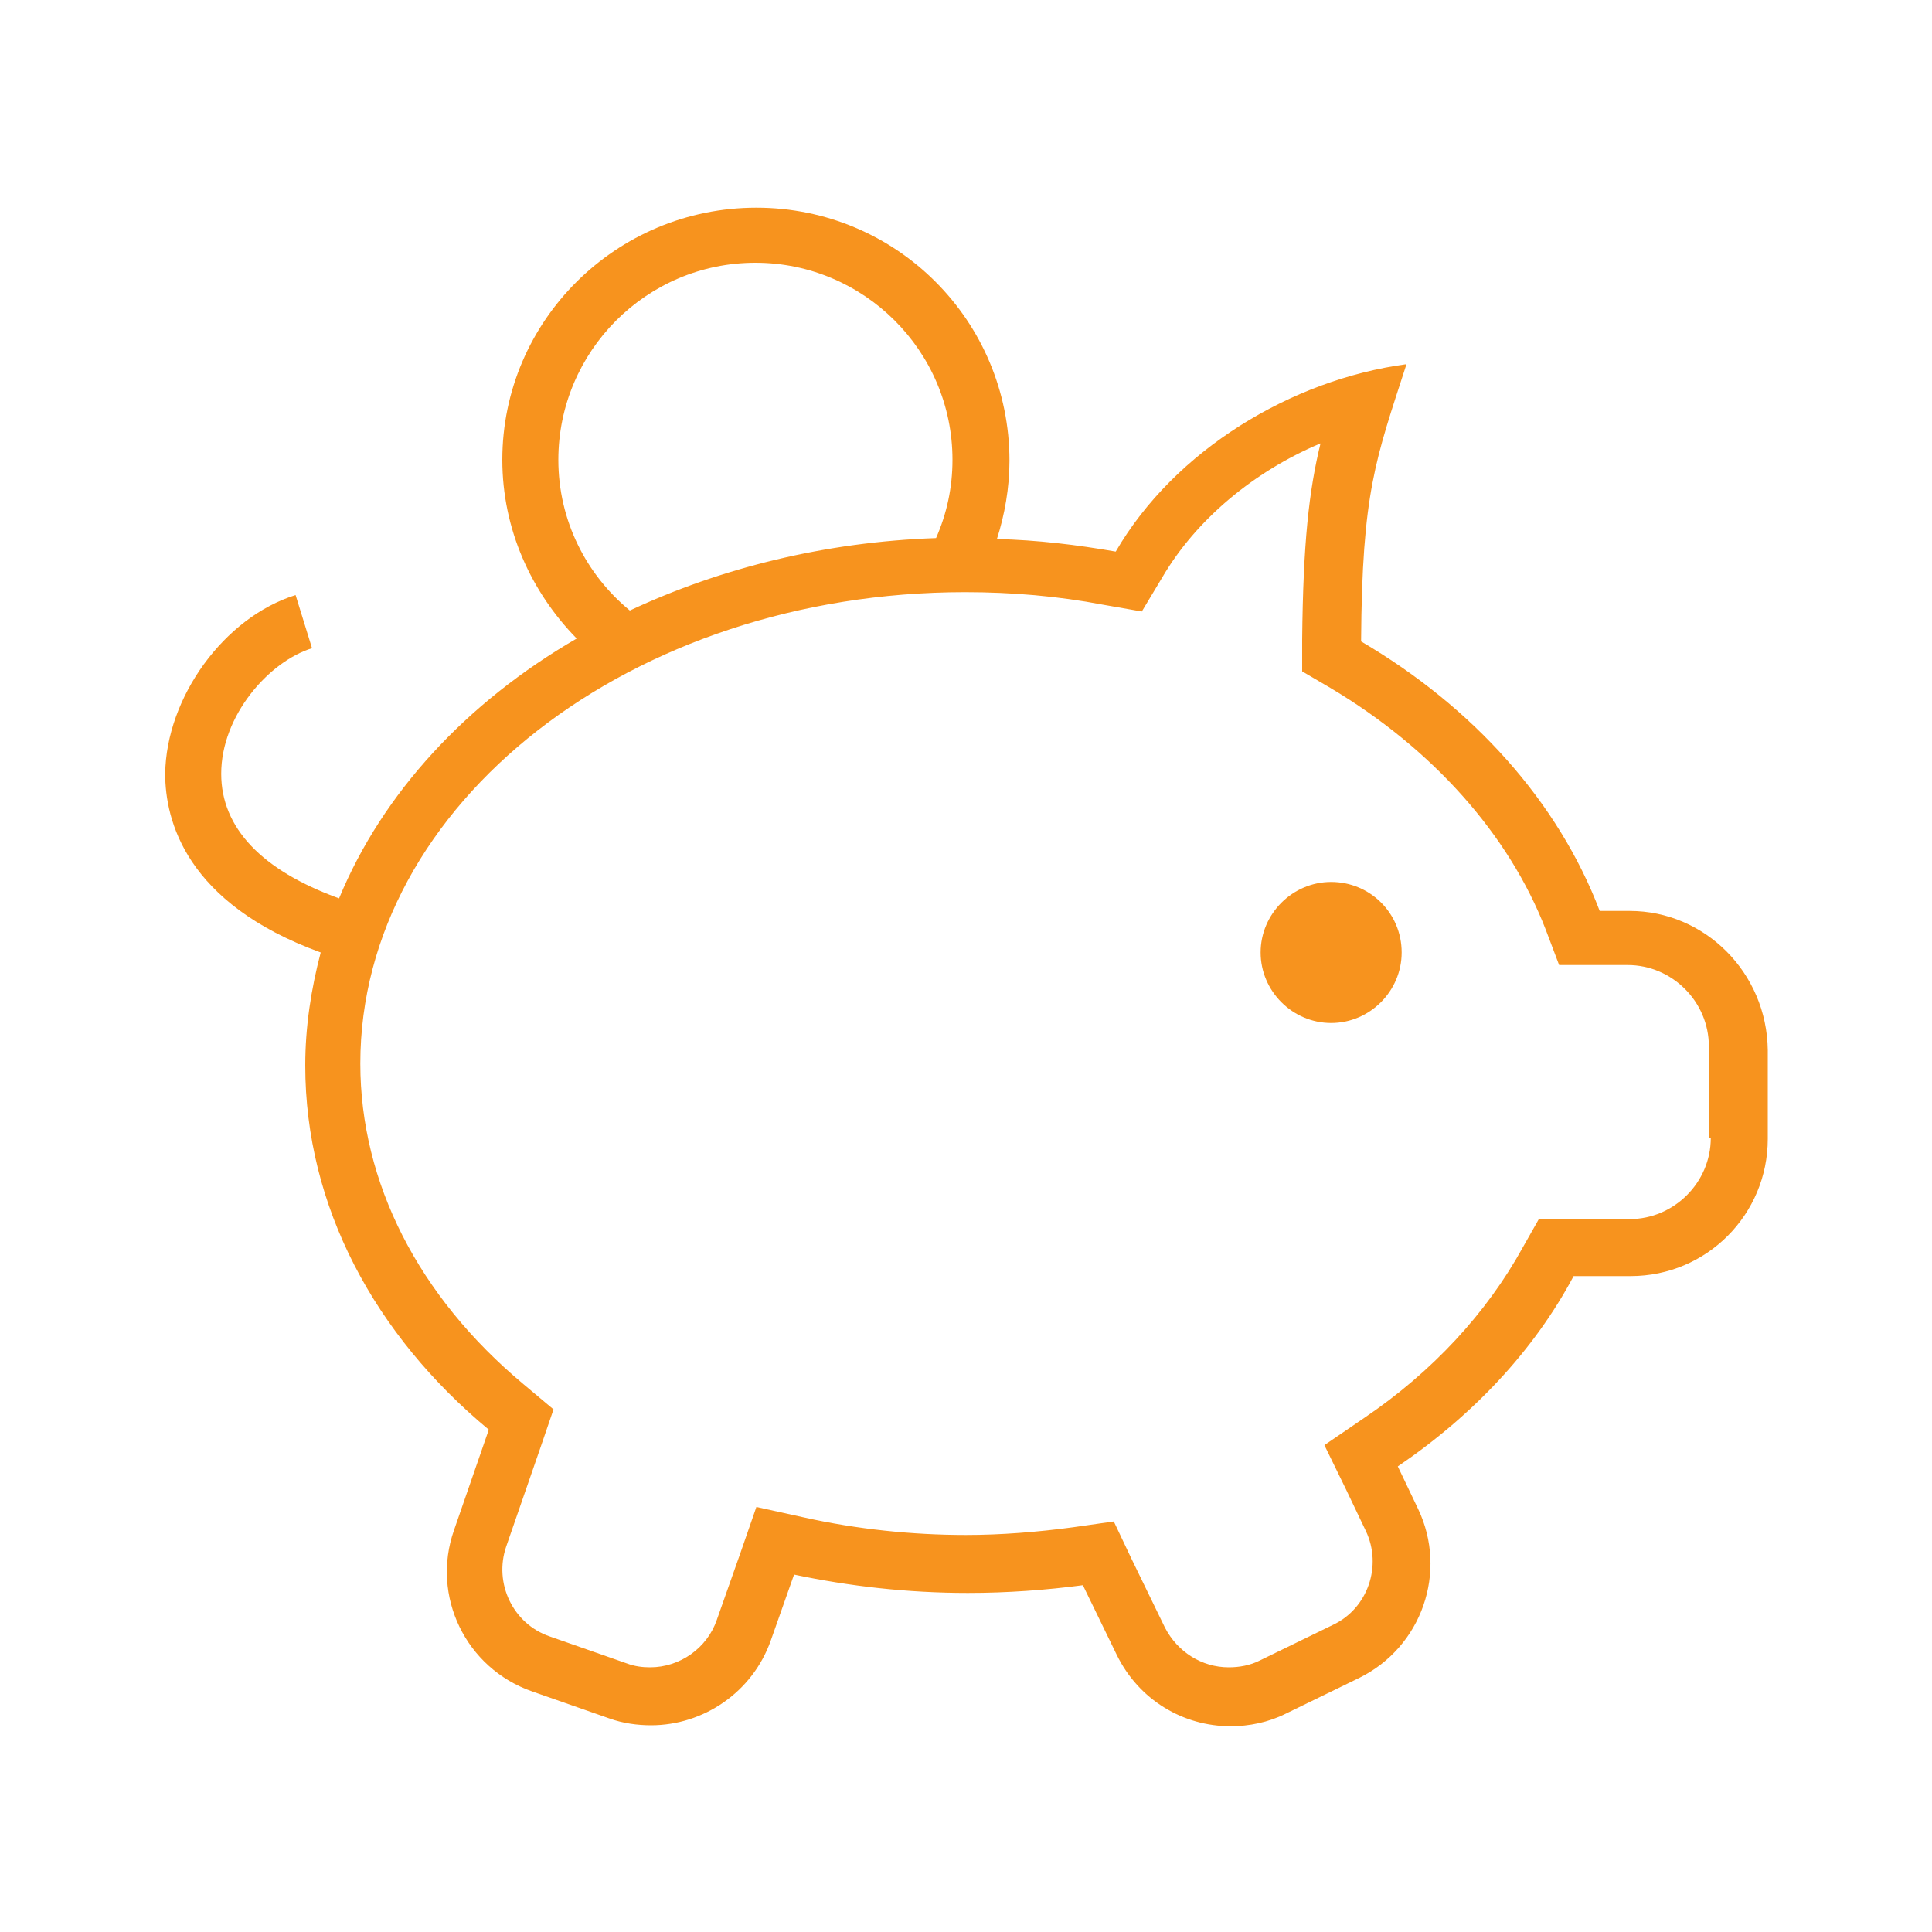 <?xml version="1.0" encoding="utf-8"?>
<!-- Generator: Adobe Illustrator 18.1.1, SVG Export Plug-In . SVG Version: 6.00 Build 0)  -->
<!DOCTYPE svg PUBLIC "-//W3C//DTD SVG 1.1//EN" "http://www.w3.org/Graphics/SVG/1.1/DTD/svg11.dtd">
<svg version="1.1" id="Calque_1" xmlns="http://www.w3.org/2000/svg" xmlns:xlink="http://www.w3.org/1999/xlink" x="0px" y="0px"
	 viewBox="0 0 200 200" enable-background="new 0 0 200 200" xml:space="preserve">
<g>
	<path fill="#F7931E" d="M168.7,94.3h-3.1c-4.3-11.3-13.1-21.1-24.7-27.9c0.1-15.5,1.5-18.8,4.7-28.7c-11.9,1.6-24,8.9-30.1,19.4
		c-4-0.7-8.1-1.2-12.3-1.3c0.8-2.5,1.3-5.3,1.3-8.1c0-14.5-11.7-26.2-26.2-26.2S52,33.2,52,47.6c0,7.2,3,13.7,7.7,18.5
		c-11.4,6.6-20.1,16-24.6,26.9c-8-2.9-12.2-7.3-12.2-12.9c0-6,4.9-11.6,9.4-13l-1.7-5.5c-7.4,2.3-13.4,10.6-13.5,18.5
		c0,4.8,2.1,13.4,16.1,18.5c-1,3.8-1.6,7.7-1.6,11.7c0,14.6,7.2,27.9,19,37.7l-3.6,10.4c-2.4,6.8,1.2,14.3,8.1,16.7l8,2.8
		c1.4,0.5,2.9,0.7,4.3,0.7c5.4,0,10.5-3.4,12.4-8.8l2.4-6.8c5.7,1.2,11.7,1.9,18,1.9c4.1,0,8.1-0.3,11.9-0.8l3.5,7.2
		c2.3,4.7,6.9,7.4,11.8,7.4c1.9,0,3.9-0.4,5.7-1.3l7.6-3.7c6.5-3.2,9.2-11,6.1-17.5l-2.1-4.4c7.8-5.3,14.1-12,18.2-19.7h5.9
		c7.9,0,14.2-6.4,14.2-14.2v-9.2C182.9,100.7,176.5,94.3,168.7,94.3z M57.8,47.6c0-11.2,9.1-20.4,20.4-20.4
		c11.2,0,20.4,9.1,20.4,20.4c0,2.9-0.6,5.6-1.7,8.1c-11.5,0.4-22.3,3.1-31.7,7.5C60.7,59.5,57.8,53.9,57.8,47.6z M177.1,117.8
		c0,4.6-3.8,8.4-8.4,8.4h-5.9h-3.5l-1.7,3c-3.7,6.7-9.3,12.8-16.4,17.6l-4.1,2.8l2.2,4.5l2.1,4.4c1.7,3.6,0.2,8-3.4,9.7l-7.6,3.7
		c-1,0.5-2.1,0.7-3.2,0.7c-2.8,0-5.3-1.6-6.6-4.1l-3.5-7.2l-1.8-3.8l-4.2,0.6c-3.7,0.5-7.5,0.8-11.1,0.8c-5.6,0-11.3-0.6-16.7-1.8
		l-5-1.1l-1.7,4.9l-2.4,6.8c-1,2.9-3.8,4.9-6.9,4.9c-0.8,0-1.6-0.1-2.4-0.4l-8-2.8c-3.8-1.3-5.8-5.5-4.5-9.3l3.6-10.4l1.3-3.8
		l-3.1-2.6c-10.9-9.1-16.9-20.9-16.9-33.2c0-26.9,28.1-48.8,62.6-48.8c4.8,0,9.6,0.4,14.3,1.3l4,0.7l2.1-3.5c3.5-6,9.5-11,16.4-13.9
		c-1.2,4.9-1.8,10.3-1.9,20.3l0,3.3l2.9,1.7c10.6,6.3,18.5,15.2,22.3,25l1.4,3.7h4h3.1c4.6,0,8.4,3.8,8.4,8.4V117.8z"/>
	<path fill="#F7931E" d="M137.8,91.3c-4,0-7.3,3.3-7.3,7.3c0,4,3.3,7.3,7.3,7.3c4,0,7.3-3.3,7.3-7.3
		C145.1,94.5,141.8,91.3,137.8,91.3z"/>
</g>
</svg>
